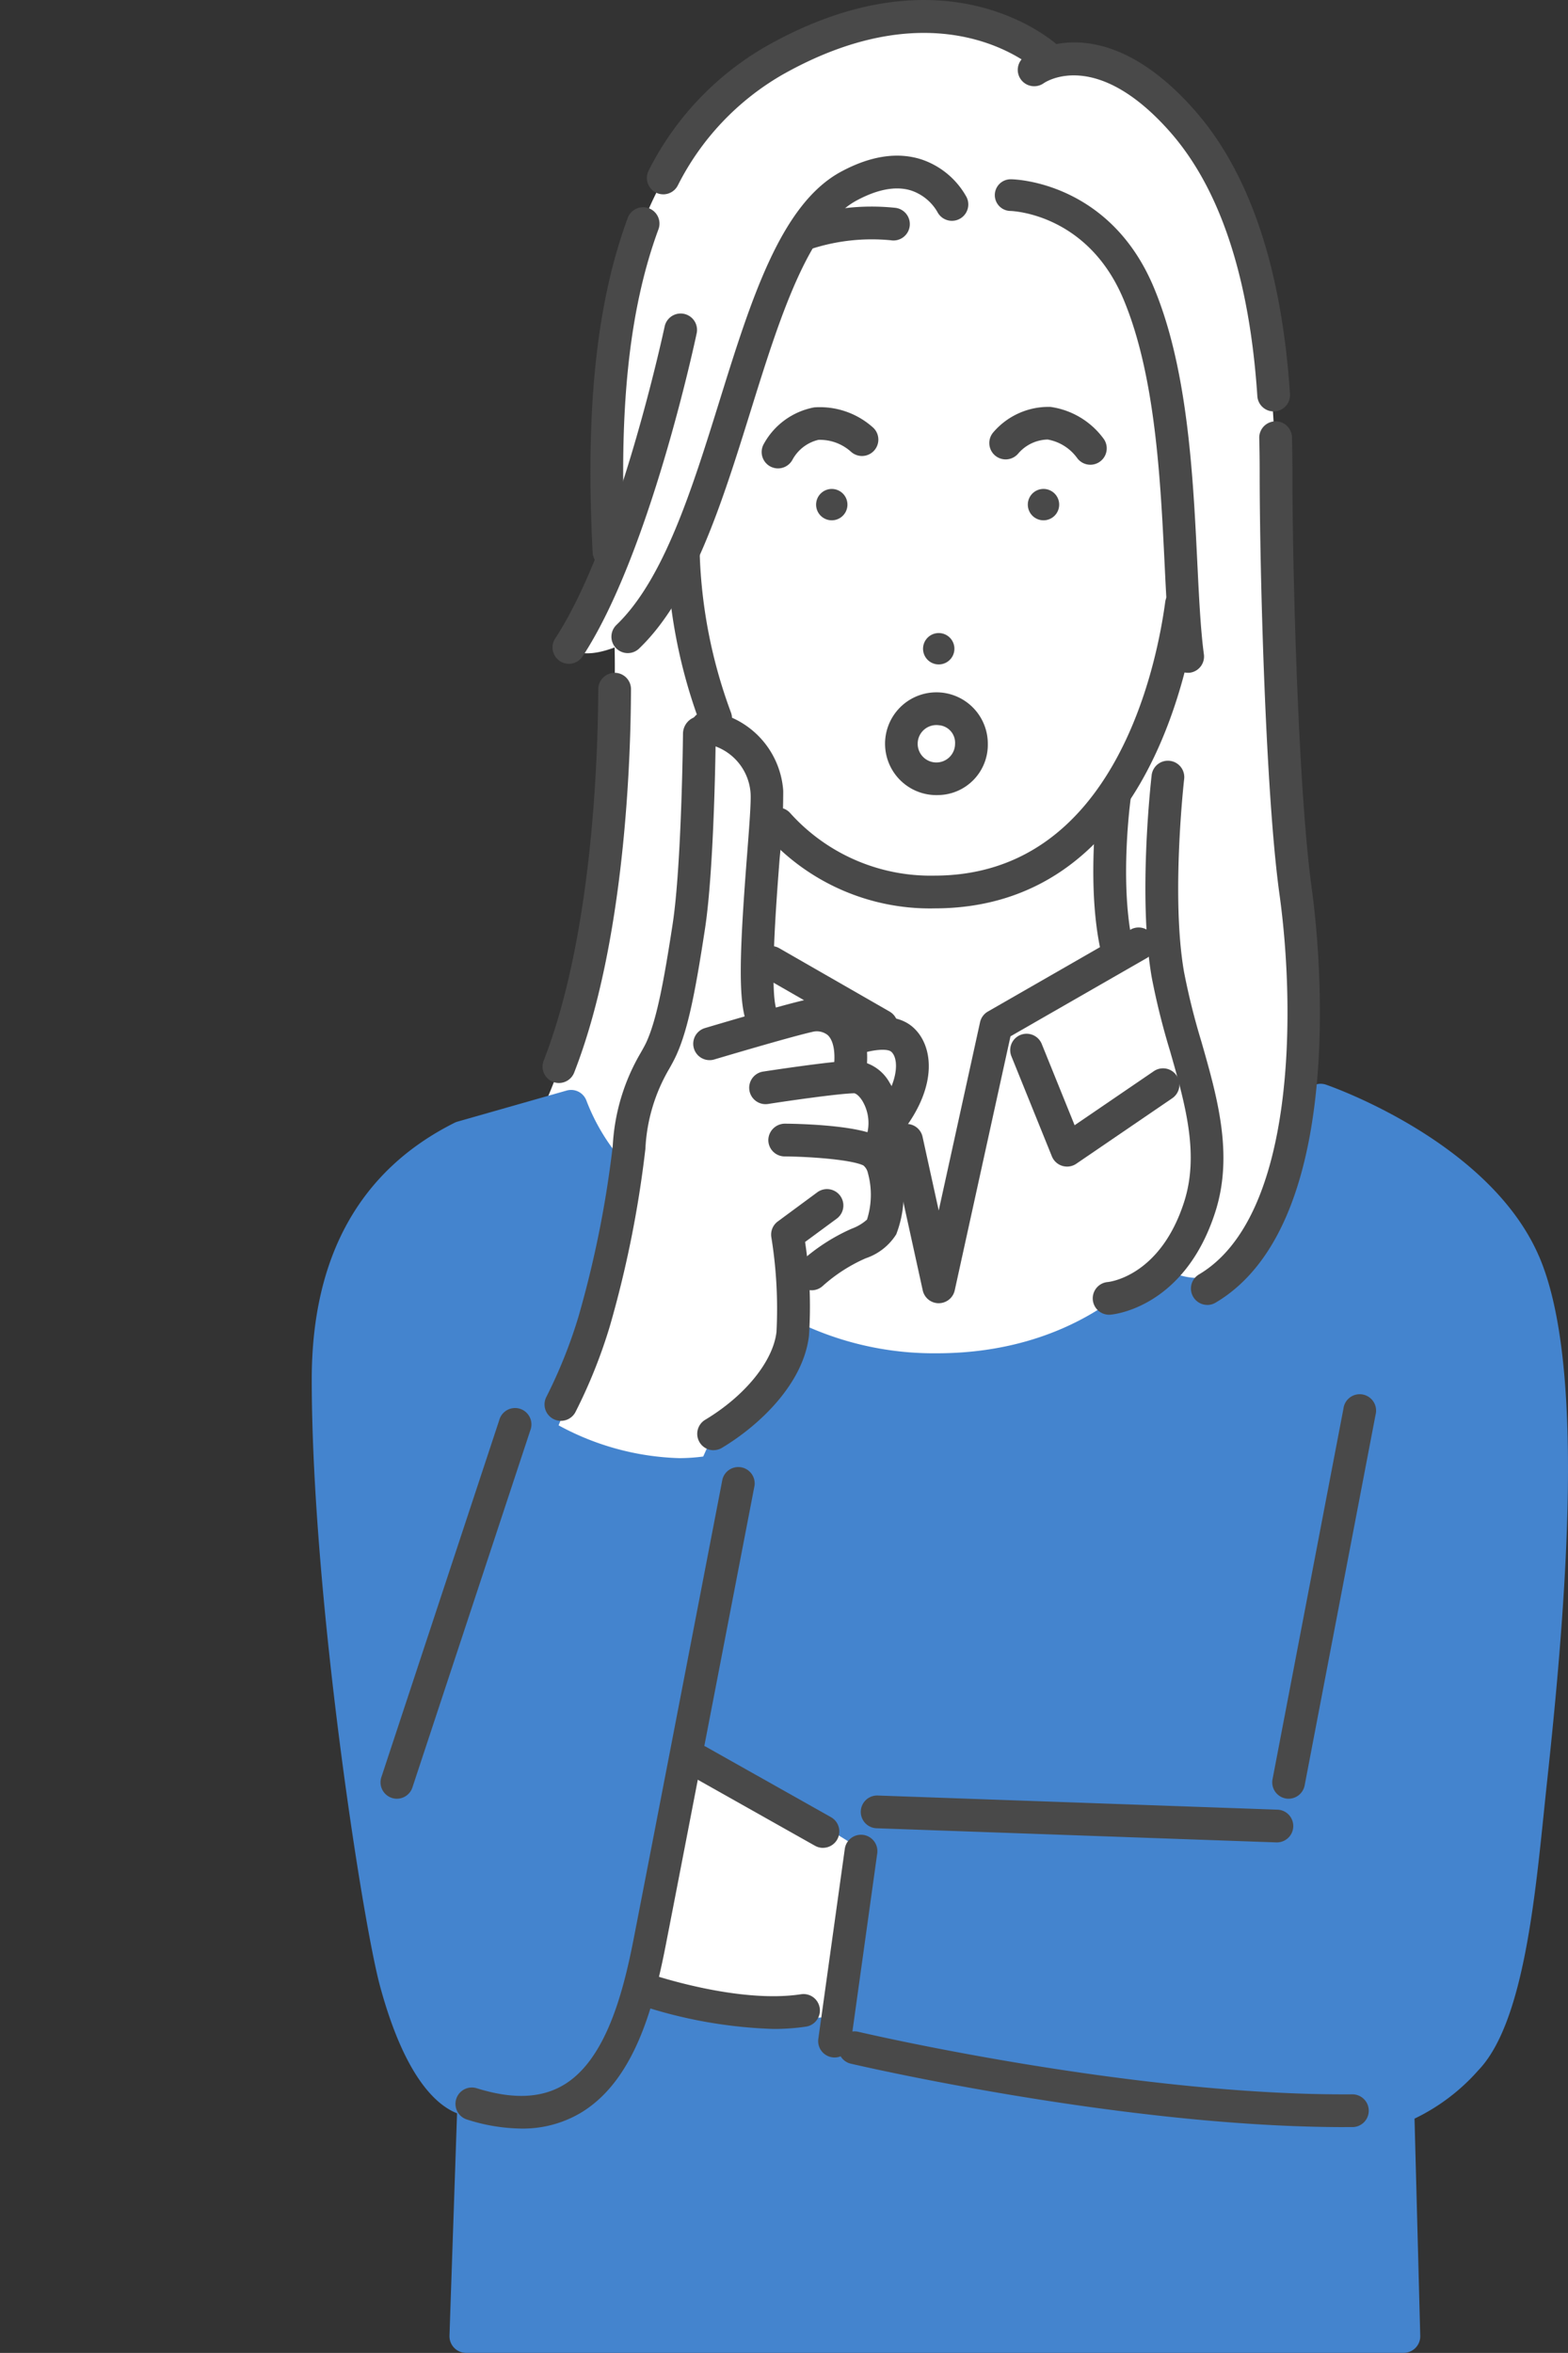 <svg xmlns="http://www.w3.org/2000/svg" xmlns:xlink="http://www.w3.org/1999/xlink" width="146.501" height="219.742" viewBox="0 0 146.501 219.742">
  <rect x="0" y="0" width="146.501" height="219.742" fill="#333333" stroke="none"/>
  <defs>
    <clipPath id="clip-path">
      <rect id="Rectangle_168" data-name="Rectangle 168" width="146.501" height="219.742" transform="translate(0 0)" fill="none"/>
    </clipPath>
  </defs>
  <g id="Group_160" data-name="Group 160" clip-path="url(#clip-path)">
    <path id="Path_237" data-name="Path 237" d="M559.85,20.288s-7.571-8.1-21.358-2.312-17.549,18.639-18.426,24.007-2.968,13.5-.77,24.174l-4.274,8.708s1.005,1.24,4.274,0c0,0,.751,27.6-7.014,43.694,0,0-6.236,26.343.8,31.543s19.063,5.011,27.97-6.118c0,0,32.4-.781,37.495-11.038a54.215,54.215,0,0,0,5.139-26.589c-.385-5.451-2.447-24.868-2.539-37.974s1.152-49.117-21.3-48.093" transform="translate(-461.871 -14.401)" fill="#fff"/>
    <path id="Path_238" data-name="Path 238" d="M424.9,1094.088c-4.588-10.632-19.272-15.81-19.9-16.025a1.53,1.53,0,0,0-1.986,1.087c-.027.11-2.7,11.057-6.372,15.131a4.94,4.94,0,0,1-3.716,1.832,5.865,5.865,0,0,1-2.907-.845,1.53,1.53,0,0,0-2.059.306c-.061.075-6.211,7.574-19.3,7.574a29.117,29.117,0,0,1-12-2.445,1.53,1.53,0,0,0-2.1.988,14.238,14.238,0,0,1-5.928,7.776,1.529,1.529,0,0,0-.635.7l-1.187,2.624a17.639,17.639,0,0,1-2.225.152h0a25.009,25.009,0,0,1-11.286-3.064,87.982,87.982,0,0,0,5.445-18.582c.334-1.6.649-3.125.995-4.616a1.533,1.533,0,0,0-.41-1.43,18.937,18.937,0,0,1-3.43-5.7,1.529,1.529,0,0,0-1.853-.938l-10.186,2.9a1.543,1.543,0,0,0-.264.1c-8.865,4.431-13.36,12.5-13.36,23.98,0,20.107,4.737,50.6,6.376,56.645,2.293,8.461,5.231,11.116,7.2,11.891l-.707,20.764a1.562,1.562,0,0,0,.429,1.129,1.543,1.543,0,0,0,1.1.48h87.642a1.553,1.553,0,0,0,1.529-1.591l-.534-20.284a18.78,18.78,0,0,0,5.956-4.51c4.087-4.238,5.223-15.3,6.137-24.184.092-.893.18-1.748.266-2.551,1.919-17.719,3.569-39.334-.73-49.3" transform="translate(-281.109 -976.763)" fill="#4484ce"/>
    <path id="Path_239" data-name="Path 239" d="M661.535,1763.861l-14.429-9.026-4.534,19.812s4.649,3.265,17.477,2.22Z" transform="translate(-582.239 -1590.065)" fill="#fff"/>
    <path id="Path_240" data-name="Path 240" d="M640.44,1763.845h0c-9.545,0-13.349-2.594-13.506-2.7a1.53,1.53,0,0,1-.612-1.593l4.534-19.812a1.53,1.53,0,0,1,2.3-.955l14.429,9.026a1.529,1.529,0,0,1,.708,1.47l-1.485,13.007a1.529,1.529,0,0,1-1.4,1.35c-1.721.14-3.394.212-4.972.212m-10.873-4.771c1.469.628,4.871,1.712,10.872,1.712h0c1.112,0,2.275-.037,3.473-.111l1.232-10.787-11.788-7.373Z" transform="translate(-567.477 -1575.307)" fill="#fff"/>
    <path id="Path_241" data-name="Path 241" d="M668.185,551.567a1.53,1.53,0,0,1-1.431-.989,49.379,49.379,0,0,1-3.12-16.044,1.53,1.53,0,0,1,3.059,0,46.78,46.78,0,0,0,2.922,14.962,1.53,1.53,0,0,1-1.43,2.071" transform="translate(-601.323 -482.959)" fill="#494949"/>
    <path id="Path_242" data-name="Path 242" d="M773.983,614.55a20.575,20.575,0,0,1-15.739-6.85,1.529,1.529,0,1,1,2.253-2.07,17.626,17.626,0,0,0,13.487,5.86c16.818,0,20.761-19.565,21.568-25.561a1.529,1.529,0,1,1,3.032.408c-.891,6.618-5.3,28.212-24.6,28.212" transform="translate(-686.683 -529.713)" fill="#494949"/>
    <path id="Path_243" data-name="Path 243" d="M1025.669,487.56a1.465,1.465,0,1,0-1.22,1.675,1.464,1.464,0,0,0,1.22-1.675" transform="translate(-926.726 -440.66)" fill="#494949"/>
    <path id="Path_244" data-name="Path 244" d="M921.412,630.913a1.465,1.465,0,1,0-1.22,1.675,1.464,1.464,0,0,0,1.22-1.675" transform="translate(-832.258 -570.553)" fill="#494949"/>
    <path id="Path_245" data-name="Path 245" d="M812.1,487.56a1.464,1.464,0,1,1,1.219,1.675,1.463,1.463,0,0,1-1.219-1.675" transform="translate(-735.832 -440.66)" fill="#494949"/>
    <path id="Path_246" data-name="Path 246" d="M759.4,410.447a1.529,1.529,0,0,1-1.359-2.221,6.794,6.794,0,0,1,4.752-3.479,7.428,7.428,0,0,1,5.525,1.917,1.53,1.53,0,0,1-2.1,2.225,4.342,4.342,0,0,0-3.042-1.108,3.736,3.736,0,0,0-2.418,1.85,1.539,1.539,0,0,1-1.358.816" transform="translate(-686.712 -366.702)" fill="#494949"/>
    <path id="Path_280" data-name="Path 280" d="M759.4,410.447a1.529,1.529,0,0,1-1.359-2.221,6.794,6.794,0,0,1,4.752-3.479,7.428,7.428,0,0,1,5.525,1.917,1.53,1.53,0,0,1-2.1,2.225,4.342,4.342,0,0,0-3.042-1.108,3.736,3.736,0,0,0-2.418,1.85,1.539,1.539,0,0,1-1.358.816" transform="matrix(0.978, 0.208, -0.208, 0.978, -563.681, -516.502)" fill="#494949"/>
    <path id="Path_247" data-name="Path 247" d="M1090.079,792.837a1.529,1.529,0,0,1-1.5-1.223c-1.275-6.21-.209-13.961-.163-14.288a1.529,1.529,0,0,1,3.029.425c-.01.075-1.037,7.562.131,13.247a1.53,1.53,0,0,1-1.191,1.806,1.569,1.569,0,0,1-.309.032" transform="translate(-985.805 -703.147)" fill="#494949"/>
    <path id="Path_248" data-name="Path 248" d="M609.944,201.288a1.529,1.529,0,0,1-1.059-2.633c4.436-4.256,7.071-12.714,9.619-20.893,2.947-9.46,5.731-18.4,11.362-21.433,2.74-1.478,5.263-1.865,7.5-1.152a7.547,7.547,0,0,1,4.23,3.525,1.529,1.529,0,0,1-2.735,1.369,4.484,4.484,0,0,0-2.461-1.991c-1.41-.434-3.121-.117-5.084.941-4.534,2.445-7.259,11.192-9.894,19.651-2.663,8.549-5.417,17.39-10.422,22.191a1.525,1.525,0,0,1-1.059.425" transform="translate(-551.288 -140.293)" fill="#494949"/>
    <path id="Path_249" data-name="Path 249" d="M1007.668,224.39a1.53,1.53,0,0,1-1.514-1.327c-.324-2.43-.47-5.411-.639-8.862-.383-7.844-.86-17.6-3.844-24.7-3.333-7.928-10.266-8.231-10.559-8.24a1.479,1.479,0,1,1,.039-2.958h.033c.373,0,9.183.253,13.308,10.063,3.193,7.594,3.684,17.629,4.079,25.713.166,3.383.308,6.292.616,8.594a1.524,1.524,0,0,1-1.314,1.712,1.573,1.573,0,0,1-.2.007" transform="translate(-896.705 -161.559)" fill="#494949"/>
    <path id="Path_250" data-name="Path 250" d="M785.877,209.279a1.53,1.53,0,0,1-.52-2.968,21.231,21.231,0,0,1,8.987-.994,1.53,1.53,0,1,1-.419,3.03,18.34,18.34,0,0,0-7.533.843,1.537,1.537,0,0,1-.514.09" transform="translate(-710.7 -185.908)" fill="#494949"/>
    <path id="Path_251" data-name="Path 251" d="M551.3,344.194a1.53,1.53,0,0,1-1.277-2.369c5.936-9.048,10.19-28.968,10.232-29.169a1.53,1.53,0,0,1,2.993.632c-.177.84-4.414,20.684-10.667,30.215a1.529,1.529,0,0,1-1.281.691" transform="translate(-498.148 -282.2)" fill="#494949"/>
    <path id="Path_252" data-name="Path 252" d="M1088.845,808.411a1.53,1.53,0,0,1-.117-3.055c.185-.018,4.914-.565,7.133-7.489,1.433-4.473.094-9.155-1.325-14.111a67.069,67.069,0,0,1-1.7-6.832c-1.306-7.474-.066-18.435-.012-18.9a1.529,1.529,0,0,1,3.039.351c-.013.109-1.242,10.987-.013,18.022a64.667,64.667,0,0,0,1.625,6.516c1.481,5.177,3.013,10.53,1.3,15.887-2.872,8.963-9.526,9.584-9.808,9.606-.04,0-.081,0-.12,0" transform="translate(-985.224 -685.624)" fill="#494949"/>
    <path id="Path_253" data-name="Path 253" d="M1186.579,501.563a1.53,1.53,0,0,1-.78-2.846c9.094-5.38,9.008-24.849,7.523-35.5-1.307-9.385-1.85-30.258-1.85-39.347,0-1.148-.013-2.214-.04-3.258a1.529,1.529,0,1,1,3.058-.079c.028,1.069.041,2.161.041,3.336,0,9.015.534,29.688,1.821,38.925.438,3.143,3.905,30.927-9,38.559a1.523,1.523,0,0,1-.777.214" transform="translate(-1073.778 -379.694)" fill="#494949"/>
    <path id="Path_254" data-name="Path 254" d="M1036.657,76.687a1.53,1.53,0,0,1-1.525-1.428c-.739-11.128-3.509-19.461-8.235-24.769-6.86-7.705-11.538-4.587-11.733-4.451a1.539,1.539,0,0,1-2.126-.357,1.52,1.52,0,0,1,.325-2.116c.282-.209,7.018-5,15.819,4.889,5.189,5.828,8.218,14.777,9,26.6a1.53,1.53,0,0,1-1.425,1.628c-.034,0-.069,0-.1,0" transform="translate(-917.656 -38.262)" fill="#494949"/>
    <path id="Path_255" data-name="Path 255" d="M541.4,707.479a1.532,1.532,0,0,1-1.424-2.086c4.531-11.6,5.075-28.134,5.1-34.7a1.548,1.548,0,0,1,1.535-1.524,1.529,1.529,0,0,1,1.524,1.535c-.024,6.74-.59,23.722-5.308,35.8a1.53,1.53,0,0,1-1.425.974" transform="translate(-489.18 -606.335)" fill="#494949"/>
    <path id="Path_256" data-name="Path 256" d="M589.265,240.179a1.529,1.529,0,0,1-1.526-1.451c-.689-13.355.349-23.268,3.266-31.2a1.53,1.53,0,1,1,2.871,1.056c-2.769,7.529-3.749,17.056-3.082,29.984a1.53,1.53,0,0,1-1.449,1.607l-.08,0" transform="translate(-532.368 -187.137)" fill="#494949"/>
    <path id="Path_257" data-name="Path 257" d="M645.223,18.152a1.53,1.53,0,0,1-1.354-2.239A27.8,27.8,0,0,1,654.883,4.3c16.91-9.528,26.981-.292,27.4.106a1.53,1.53,0,0,1-2.1,2.227c-.363-.336-8.941-8.04-23.8.332a24.793,24.793,0,0,0-9.805,10.368,1.529,1.529,0,0,1-1.356.82" transform="translate(-583.255 -0.003)" fill="#494949"/>
    <path id="Path_258" data-name="Path 258" d="M543.369,778.112a1.53,1.53,0,0,1-1.357-2.233,46.127,46.127,0,0,0,2.984-7.44,98.961,98.961,0,0,0,3.218-16,19.115,19.115,0,0,1,2.623-8.715c.226-.4.421-.747.562-1.066.936-2.11,1.592-5.6,2.409-10.92.843-5.484.968-17.664.969-17.785a1.651,1.651,0,0,1,1.529-1.649h.015a1.646,1.646,0,0,1,1.515,1.679c0,.5-.129,12.455-1,18.153s-1.556,9.3-2.636,11.729c-.2.451-.439.893-.693,1.343a16.253,16.253,0,0,0-2.242,7.5,102.047,102.047,0,0,1-3.318,16.552,48.464,48.464,0,0,1-3.213,8.026,1.531,1.531,0,0,1-1.359.828" transform="translate(-490.964 -645.419)" fill="#494949"/>
    <path id="Path_259" data-name="Path 259" d="M695.32,1207.411a1.53,1.53,0,0,1-.789-2.841c3.725-2.235,6.34-5.454,6.663-8.2a41.843,41.843,0,0,0-.48-8.849,1.528,1.528,0,0,1,.6-1.474l3.66-2.7a1.53,1.53,0,1,1,1.814,2.463l-2.921,2.151a40.365,40.365,0,0,1,.362,8.761c-.521,4.433-4.54,8.313-8.127,10.465a1.524,1.524,0,0,1-.786.218" transform="translate(-628.646 -1071.972)" fill="#494949"/>
    <path id="Path_260" data-name="Path 260" d="M768.585,1133.211a1.529,1.529,0,0,1-1.031-2.659,17.9,17.9,0,0,1,4.774-3.093,4.418,4.418,0,0,0,1.426-.847,7.653,7.653,0,0,0,.08-4.366,1.261,1.261,0,0,0-.42-.693c-1.165-.551-5.006-.823-7.361-.841a1.529,1.529,0,0,1-1.518-1.54,1.554,1.554,0,0,1,1.541-1.519c1.06.008,6.458.1,8.646,1.135a3.983,3.983,0,0,1,2.005,2.464,10.324,10.324,0,0,1-.242,6.738,5.392,5.392,0,0,1-2.842,2.231,15.006,15.006,0,0,0-4.028,2.591,1.523,1.523,0,0,1-1.03.4" transform="translate(-692.749 -1012.711)" fill="#494949"/>
    <path id="Path_261" data-name="Path 261" d="M757.642,1064.61a1.529,1.529,0,0,1-1.375-2.2,4.02,4.02,0,0,0-.207-3.792c-.34-.53-.641-.677-.749-.687-1.5.031-6.319.73-8.047,1a1.529,1.529,0,1,1-.467-3.023c.262-.041,6.437-.99,8.451-1.031a4,4,0,0,1,3.387,2.095,7.082,7.082,0,0,1,.384,6.776,1.53,1.53,0,0,1-1.378.863" transform="translate(-675.502 -955.829)" fill="#494949"/>
    <path id="Path_262" data-name="Path 262" d="M704.419,1001.842a1.531,1.531,0,0,1-1.513-1.766c.251-1.605.063-2.837-.515-3.379a1.635,1.635,0,0,0-1.474-.293c-2.068.461-9.058,2.545-9.128,2.566a1.529,1.529,0,0,1-.875-2.931c.292-.087,7.165-2.136,9.338-2.621a4.609,4.609,0,0,1,4.231,1.048c.952.894,1.976,2.674,1.444,6.082a1.53,1.53,0,0,1-1.51,1.294" transform="translate(-625.052 -900.024)" fill="#494949"/>
    <path id="Path_263" data-name="Path 263" d="M837.325,1022.757a1.53,1.53,0,0,1-1.211-2.462c2.106-2.737,2.042-4.923,1.336-5.537-.408-.355-1.991-.149-3.028.259a1.53,1.53,0,0,1-1.121-2.846c.671-.264,4.121-1.492,6.158.281,1.889,1.645,2.406,5.385-.919,9.71a1.528,1.528,0,0,1-1.214.6" transform="translate(-754.179 -916.534)" fill="#494949"/>
    <path id="Path_264" data-name="Path 264" d="M693.825,737.7a1.526,1.526,0,0,1-1.116-.483c-1.449-1.546-1.345-6.166-.536-16.621.2-2.579.388-5.015.329-5.8a5.021,5.021,0,0,0-4.308-4.628,1.53,1.53,0,0,1,.409-3.032,8.072,8.072,0,0,1,6.95,7.433,58.786,58.786,0,0,1-.33,6.266c-.323,4.181-.994,12.854-.229,14.352a1.53,1.53,0,0,1-1.168,2.517" transform="translate(-622.375 -640.721)" fill="#494949"/>
    <path id="Path_265" data-name="Path 265" d="M1010.529,1040.613a1.527,1.527,0,0,1-1.418-.955l-3.782-9.347a1.529,1.529,0,1,1,2.836-1.147l3.07,7.587,7.4-5.047a1.529,1.529,0,1,1,1.724,2.526l-8.966,6.118a1.532,1.532,0,0,1-.862.266" transform="translate(-910.832 -931.664)" fill="#494949"/>
    <path id="Path_266" data-name="Path 266" d="M890.26,957.433a1.529,1.529,0,0,1-1.494-1.2l-3.013-13.721a1.53,1.53,0,0,1,2.988-.656l1.519,6.918,3.861-17.583a1.53,1.53,0,0,1,.733-1l13.352-7.665a1.53,1.53,0,0,1,1.523,2.653l-12.764,7.327-5.21,23.725a1.53,1.53,0,0,1-1.494,1.2" transform="translate(-802.553 -835.722)" fill="#494949"/>
    <path id="Path_267" data-name="Path 267" d="M762.858,949.924a1.522,1.522,0,0,1-.76-.2l-10.305-5.916a1.529,1.529,0,1,1,1.523-2.653l10.305,5.916a1.529,1.529,0,0,1-.763,2.856" transform="translate(-680.507 -852.599)" fill="#494949"/>
    <path id="Path_268" data-name="Path 268" d="M380.179,1437.808a1.531,1.531,0,0,1-1.453-2.01l11.013-33.343a1.53,1.53,0,1,1,2.9.96l-11.012,33.342a1.53,1.53,0,0,1-1.452,1.05" transform="translate(-343.095 -1269.821)" fill="#494949"/>
    <path id="Path_269" data-name="Path 269" d="M459.034,1520.2a17.161,17.161,0,0,1-5.112-.857,1.53,1.53,0,0,1,.915-2.919c3.375,1.058,6.043.959,8.159-.3,3.881-2.31,5.519-8.439,6.514-13.52,1.818-9.29,8.252-42.69,8.317-43.026a1.53,1.53,0,0,1,3,.579c-.065.336-6.5,33.741-8.319,43.035-1.186,6.06-3.058,12.648-7.952,15.56a10.607,10.607,0,0,1-5.527,1.448" transform="translate(-410.33 -1321.409)" fill="#494949"/>
    <path id="Path_270" data-name="Path 270" d="M895.392,1790.282h-.055l-37.321-1.32a1.529,1.529,0,1,1,.108-3.057l37.321,1.32a1.529,1.529,0,0,1-.053,3.058" transform="translate(-776.116 -1618.217)" fill="#494949"/>
    <path id="Path_271" data-name="Path 271" d="M1267.491,1425.406a1.5,1.5,0,0,1-.289-.028,1.529,1.529,0,0,1-1.215-1.79l6.628-34.628a1.53,1.53,0,1,1,3,.575l-6.628,34.628a1.53,1.53,0,0,1-1.5,1.242" transform="translate(-1147.092 -1257.419)" fill="#494949"/>
    <path id="Path_272" data-name="Path 272" d="M881.062,2029.344c-20.8,0-45.9-5.871-46.155-5.931a1.53,1.53,0,0,1,.7-2.978c.254.06,25.586,5.99,46.146,5.848a1.53,1.53,0,1,1,.02,3.059q-.357,0-.716,0" transform="translate(-755.446 -1830.689)" fill="#494949"/>
    <path id="Path_273" data-name="Path 273" d="M691.408,1744.973a1.526,1.526,0,0,1-.749-.2l-11.682-6.577a1.53,1.53,0,0,1,1.5-2.666l11.682,6.577a1.53,1.53,0,0,1-.752,2.863" transform="translate(-614.519 -1572.397)" fill="#494949"/>
    <path id="Path_274" data-name="Path 274" d="M815.664,1845.731a1.531,1.531,0,0,1-1.517-1.741l2.473-17.742a1.529,1.529,0,0,1,3.03.422l-2.473,17.743a1.53,1.53,0,0,1-1.513,1.319" transform="translate(-737.689 -1653.578)" fill="#494949"/>
    <path id="Path_275" data-name="Path 275" d="M636.737,1967.045a43.949,43.949,0,0,1-12.724-2.315,1.529,1.529,0,0,1,1.016-2.885c.083.029,8.32,2.888,14.346,1.955a1.53,1.53,0,0,1,.468,3.023,20.356,20.356,0,0,1-3.106.222" transform="translate(-564.496 -1777.558)" fill="#494949"/>
    <path id="Path_276" data-name="Path 276" d="M889.843,698.324a4.8,4.8,0,1,1,4.586-4.792,4.7,4.7,0,0,1-4.586,4.792m0-6.524a1.747,1.747,0,1,0,1.527,1.733,1.642,1.642,0,0,0-1.527-1.733" transform="translate(-802.136 -624.071)" fill="#494949"/>
  </g>
</svg>
